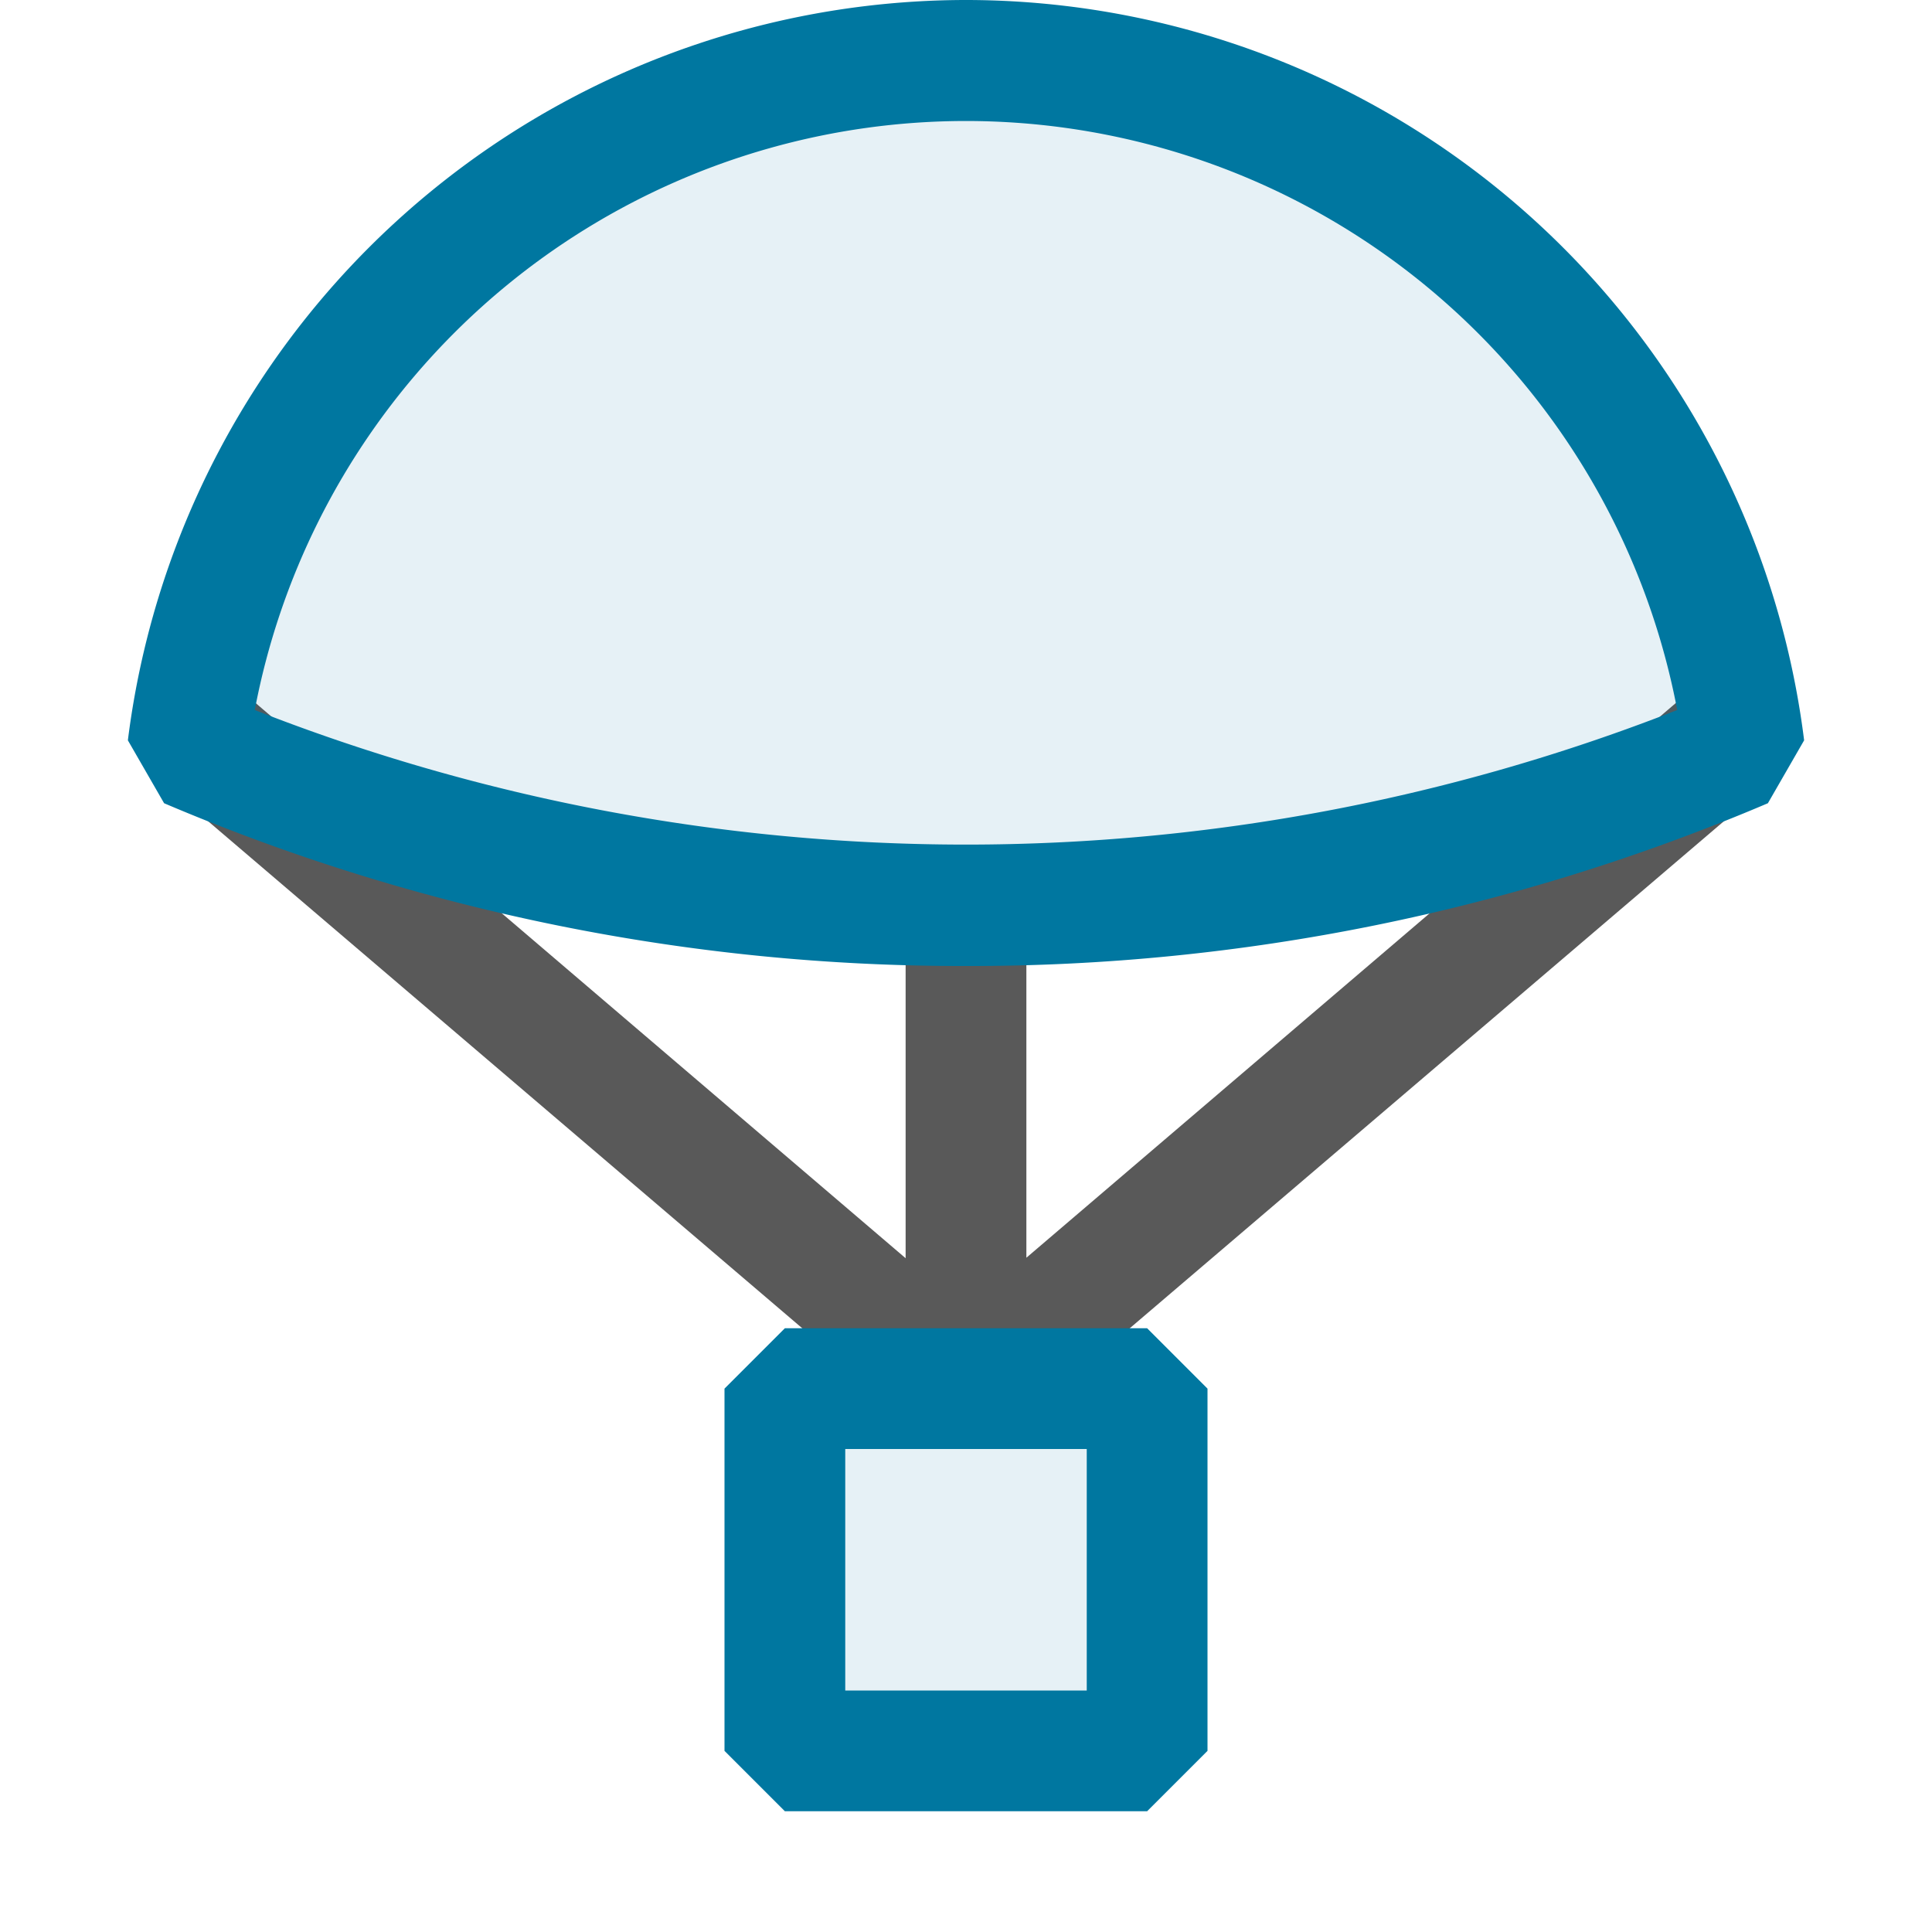 <svg xmlns="http://www.w3.org/2000/svg" viewBox="0 0 16 16">
  <defs>
    <style>.canvas{fill: none; opacity: 0;}.light-defaultgrey{fill: #212121; opacity: 1;}.light-lightblue-10{fill: #0077a0; opacity: 0.1;}.light-lightblue{fill: #0077a0; opacity: 1;}.cls-1{opacity:0.75;}</style>
  </defs>
  <title>IconLightDeployment</title>
  <g id="canvas" class="canvas">
    <path class="canvas" d="M16,16H0V0H16Z" />
  </g>
  <g id="level-1">
    <g class="cls-1">
      <path class="light-defaultgrey" d="M14.77,6.38l-6.445,5.5h-.65L1.23,6.38l.65-.76,5.62,4.8V7.5h1v2.916l5.62-4.8Z" />
    </g>
    <path class="light-lightblue-10" d="M9.5,11.5v3h-3v-3Z" />
    <path class="light-lightblue" d="M9.5,11h-3l-.5.5v3l.5.5h3l.5-.5v-3ZM9,14H7V12H9Z" />
    <path class="light-lightblue-10" d="M14.445,6.193A16.447,16.447,0,0,1,8,7.5,16.447,16.447,0,0,1,1.555,6.193a6.495,6.495,0,0,1,12.89,0Z" />
    <path class="light-lightblue" d="M8,0A7,7,0,0,0,1.059,6.131l.3.521A16.869,16.869,0,0,0,8,8a16.869,16.869,0,0,0,6.641-1.348l.3-.521A7,7,0,0,0,8,0ZM2.11,5.88a5.995,5.995,0,0,1,11.78,0A16.121,16.121,0,0,1,2.11,5.88Z" />
  </g>
</svg>
